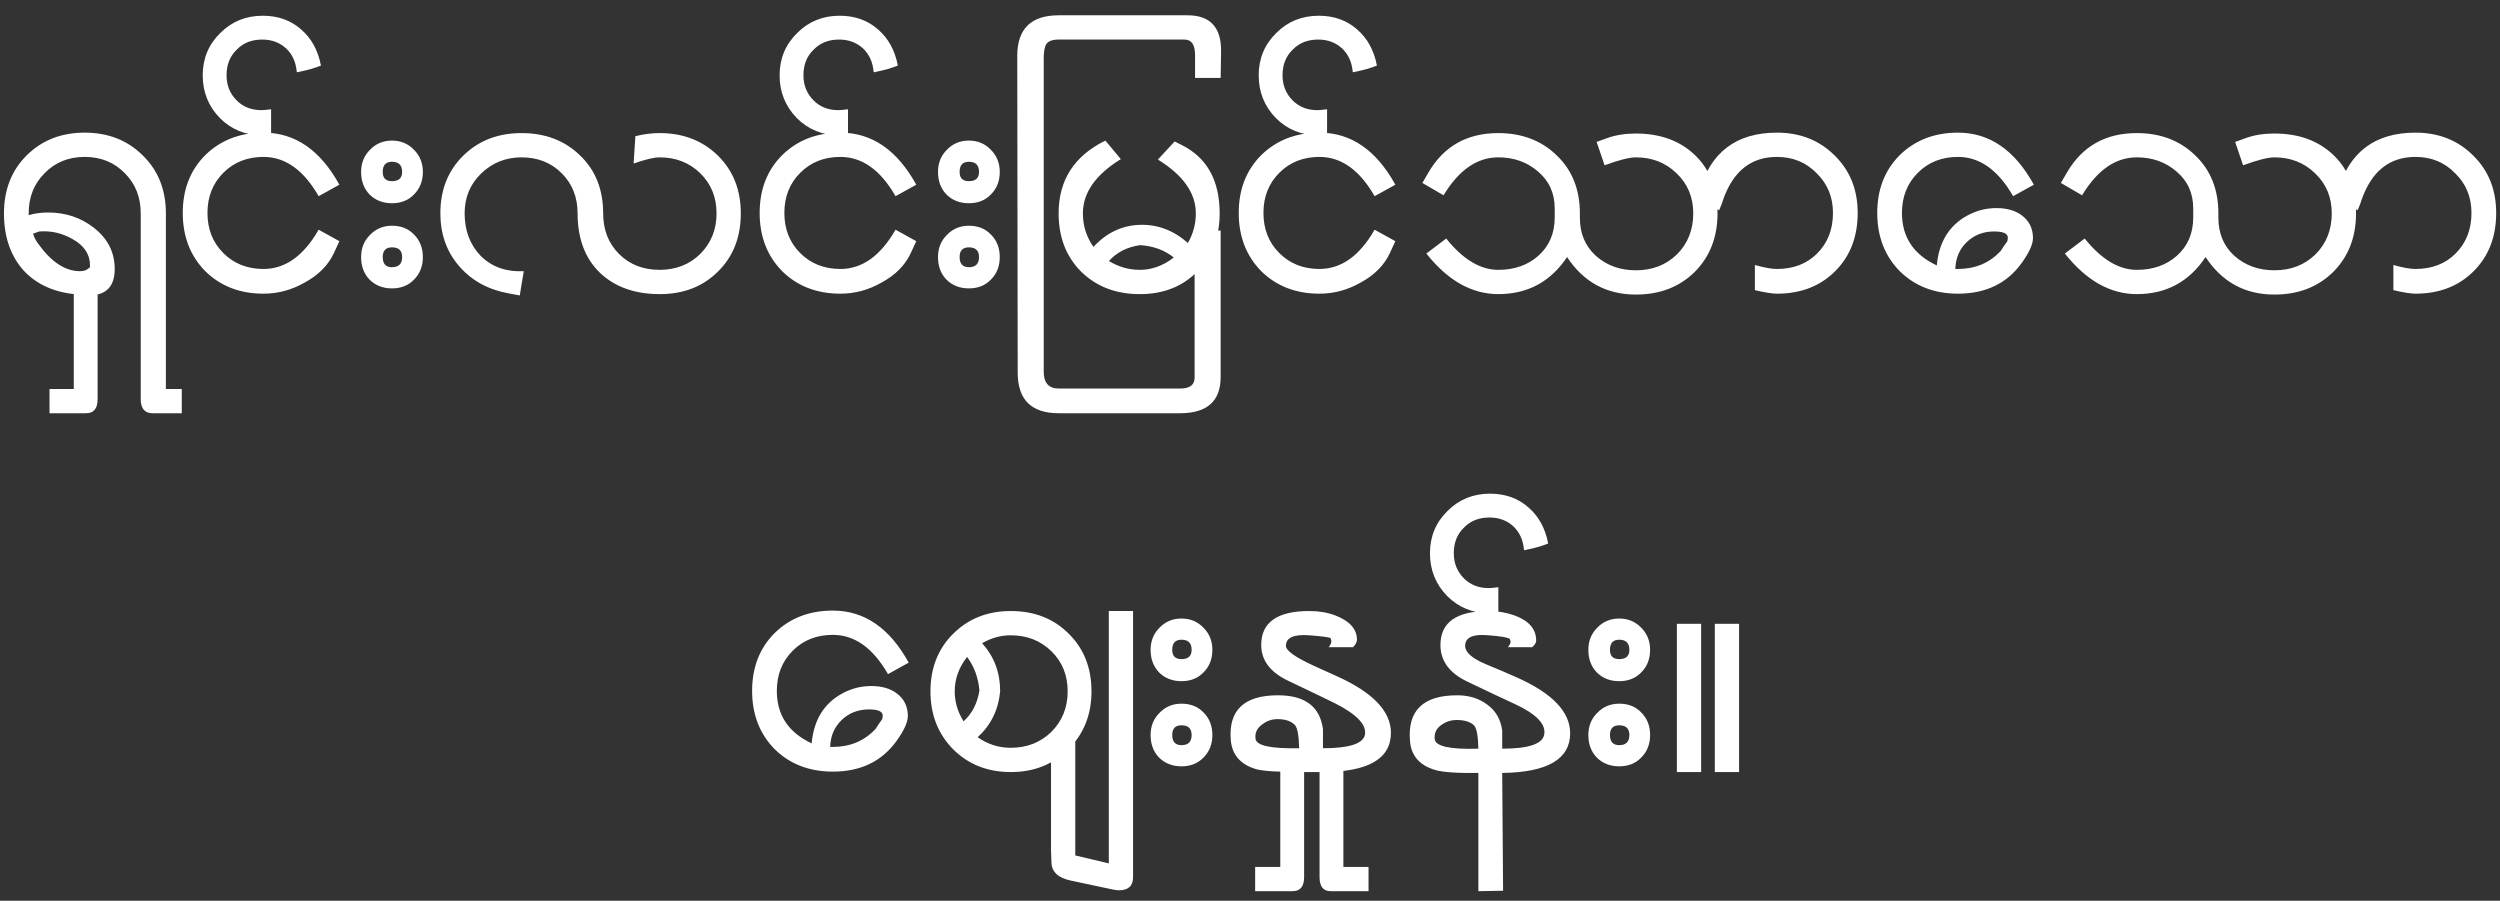 <svg width="136" height="49" viewBox="0 0 136 49" fill="none" xmlns="http://www.w3.org/2000/svg">
<rect x="0" y="0" width="136" height="49" fill="#333333" stroke="none"/>
<path d="M8.304 22.48C7.872 22.48 7.656 22.224 7.656 21.712V11.608C7.656 10.728 7.368 10 6.792 9.424C6.216 8.832 5.488 8.536 4.608 8.536C3.728 8.536 3 8.832 2.424 9.424C1.848 10 1.56 10.728 1.56 11.608V11.704C1.88 11.608 2.232 11.56 2.616 11.56C3.56 11.56 4.384 11.832 5.088 12.376C5.856 12.968 6.24 13.72 6.24 14.632C6.24 15.592 5.768 16.072 4.824 16.072C4.648 16.072 4.48 16.056 4.32 16.024C3.04 15.944 2.032 15.512 1.296 14.728C0.576 13.928 0.216 12.888 0.216 11.608C0.216 10.328 0.624 9.28 1.44 8.464C2.272 7.632 3.328 7.216 4.608 7.216C5.888 7.216 6.944 7.632 7.776 8.464C8.608 9.28 9.024 10.328 9.024 11.608V21.16H9.888V22.48H8.304ZM4.896 14.44C4.896 13.832 4.576 13.352 3.936 13C3.376 12.68 2.776 12.544 2.136 12.592L1.8 12.712C1.848 12.888 1.936 13.064 2.064 13.24C2.784 14.248 3.544 14.752 4.344 14.752C4.536 14.752 4.68 14.712 4.776 14.632L4.896 14.536V14.44ZM4.686 22.48H2.694V21.16H4.014V15.928H5.31V21.712C5.31 22.224 5.102 22.48 4.686 22.48ZM18.174 13.744C17.87 14.416 17.334 14.96 16.566 15.376C15.862 15.776 15.118 15.976 14.334 15.976C13.054 15.976 11.998 15.568 11.166 14.752C10.35 13.92 9.942 12.864 9.942 11.584C9.942 10.304 10.35 9.256 11.166 8.44C11.998 7.624 13.054 7.216 14.334 7.216C16.046 7.216 17.422 8.16 18.462 10.048L17.334 10.672C16.518 9.248 15.518 8.536 14.334 8.536C13.454 8.536 12.726 8.824 12.15 9.4C11.574 9.976 11.286 10.704 11.286 11.584C11.286 12.464 11.574 13.192 12.15 13.768C12.726 14.344 13.454 14.632 14.334 14.632C15.518 14.632 16.518 13.92 17.334 12.496L18.462 13.12L18.174 13.744ZM16.284 3.904C16.252 3.92 16.22 3.928 16.188 3.928C16.156 3.928 16.14 3.912 16.14 3.88C16.092 3.368 15.9 2.952 15.564 2.632C15.212 2.312 14.78 2.152 14.268 2.152C13.692 2.152 13.228 2.336 12.876 2.704C12.508 3.056 12.324 3.52 12.324 4.096C12.324 4.64 12.508 5.096 12.876 5.464C13.228 5.816 13.676 5.992 14.22 5.992C14.332 5.992 14.508 5.976 14.748 5.944V7.336C14.556 7.352 14.396 7.36 14.268 7.36C13.356 7.36 12.588 7.048 11.964 6.424C11.34 5.784 11.028 5.008 11.028 4.096C11.028 3.184 11.348 2.416 11.988 1.792C12.612 1.168 13.38 0.856 14.292 0.856C15.124 0.856 15.82 1.104 16.38 1.6C16.94 2.08 17.3 2.736 17.46 3.568C17.092 3.712 16.7 3.824 16.284 3.904ZM21.324 11.056C20.828 11.056 20.42 10.896 20.1 10.576C19.796 10.256 19.644 9.848 19.644 9.352C19.644 8.872 19.804 8.472 20.124 8.152C20.444 7.816 20.844 7.648 21.324 7.648C21.804 7.648 22.204 7.816 22.524 8.152C22.844 8.472 23.004 8.872 23.004 9.352C23.004 9.848 22.844 10.256 22.524 10.576C22.22 10.896 21.82 11.056 21.324 11.056ZM21.324 15.688C20.828 15.688 20.42 15.528 20.1 15.208C19.796 14.888 19.644 14.48 19.644 13.984C19.644 13.504 19.804 13.104 20.124 12.784C20.444 12.448 20.844 12.28 21.324 12.28C21.82 12.28 22.22 12.44 22.524 12.76C22.844 13.08 23.004 13.488 23.004 13.984C23.004 14.48 22.844 14.888 22.524 15.208C22.22 15.528 21.82 15.688 21.324 15.688ZM21.324 8.8C20.988 8.8 20.82 8.984 20.82 9.352C20.82 9.688 20.988 9.856 21.324 9.856C21.692 9.856 21.876 9.688 21.876 9.352C21.876 8.984 21.692 8.8 21.324 8.8ZM21.324 13.456C20.988 13.456 20.82 13.632 20.82 13.984C20.82 14.352 20.988 14.536 21.324 14.536C21.692 14.536 21.876 14.352 21.876 13.984C21.876 13.632 21.692 13.456 21.324 13.456ZM35.885 16C34.525 16 33.437 15.608 32.62 14.824C31.82 14.04 31.421 12.968 31.421 11.608C31.421 10.728 31.133 10 30.556 9.424C29.98 8.848 29.253 8.56 28.372 8.56C27.509 8.56 26.773 8.856 26.165 9.448C25.573 10.024 25.276 10.744 25.276 11.608C25.276 12.552 25.573 13.328 26.165 13.936C26.773 14.528 27.549 14.8 28.492 14.752L28.276 16.072L27.628 15.952C26.524 15.744 25.637 15.248 24.965 14.464C24.293 13.68 23.956 12.728 23.956 11.608C23.956 10.328 24.372 9.28 25.204 8.464C26.037 7.648 27.093 7.24 28.372 7.24C29.669 7.24 30.733 7.648 31.564 8.464C32.397 9.264 32.812 10.312 32.812 11.608C32.812 12.504 33.1 13.24 33.676 13.816C34.252 14.392 34.989 14.68 35.885 14.68C36.764 14.68 37.501 14.392 38.093 13.816C38.684 13.224 38.98 12.488 38.98 11.608C38.98 10.728 38.684 10 38.093 9.424C37.501 8.848 36.764 8.56 35.885 8.56C35.581 8.56 35.108 8.672 34.468 8.896L34.565 7.408C35.013 7.296 35.453 7.24 35.885 7.24C37.164 7.24 38.221 7.648 39.053 8.464C39.885 9.28 40.3 10.328 40.3 11.608C40.3 12.904 39.885 13.96 39.053 14.776C38.236 15.592 37.181 16 35.885 16ZM49.557 13.744C49.253 14.416 48.717 14.96 47.949 15.376C47.245 15.776 46.501 15.976 45.717 15.976C44.437 15.976 43.381 15.568 42.549 14.752C41.733 13.92 41.325 12.864 41.325 11.584C41.325 10.304 41.733 9.256 42.549 8.44C43.381 7.624 44.437 7.216 45.717 7.216C47.429 7.216 48.805 8.16 49.845 10.048L48.717 10.672C47.901 9.248 46.901 8.536 45.717 8.536C44.837 8.536 44.109 8.824 43.533 9.4C42.957 9.976 42.669 10.704 42.669 11.584C42.669 12.464 42.957 13.192 43.533 13.768C44.109 14.344 44.837 14.632 45.717 14.632C46.901 14.632 47.901 13.92 48.717 12.496L49.845 13.12L49.557 13.744ZM47.667 3.904C47.635 3.92 47.603 3.928 47.571 3.928C47.539 3.928 47.523 3.912 47.523 3.88C47.475 3.368 47.283 2.952 46.947 2.632C46.595 2.312 46.163 2.152 45.651 2.152C45.075 2.152 44.611 2.336 44.259 2.704C43.891 3.056 43.707 3.52 43.707 4.096C43.707 4.64 43.891 5.096 44.259 5.464C44.611 5.816 45.059 5.992 45.603 5.992C45.715 5.992 45.891 5.976 46.131 5.944V7.336C45.939 7.352 45.779 7.36 45.651 7.36C44.739 7.36 43.971 7.048 43.347 6.424C42.723 5.784 42.411 5.008 42.411 4.096C42.411 3.184 42.731 2.416 43.371 1.792C43.995 1.168 44.763 0.856 45.675 0.856C46.507 0.856 47.203 1.104 47.763 1.6C48.323 2.08 48.683 2.736 48.843 3.568C48.475 3.712 48.083 3.824 47.667 3.904ZM52.707 11.056C52.211 11.056 51.803 10.896 51.483 10.576C51.179 10.256 51.027 9.848 51.027 9.352C51.027 8.872 51.187 8.472 51.507 8.152C51.827 7.816 52.227 7.648 52.707 7.648C53.187 7.648 53.587 7.816 53.907 8.152C54.227 8.472 54.387 8.872 54.387 9.352C54.387 9.848 54.227 10.256 53.907 10.576C53.603 10.896 53.203 11.056 52.707 11.056ZM52.707 15.688C52.211 15.688 51.803 15.528 51.483 15.208C51.179 14.888 51.027 14.48 51.027 13.984C51.027 13.504 51.187 13.104 51.507 12.784C51.827 12.448 52.227 12.28 52.707 12.28C53.203 12.28 53.603 12.44 53.907 12.76C54.227 13.08 54.387 13.488 54.387 13.984C54.387 14.48 54.227 14.888 53.907 15.208C53.603 15.528 53.203 15.688 52.707 15.688ZM52.707 8.8C52.371 8.8 52.203 8.984 52.203 9.352C52.203 9.688 52.371 9.856 52.707 9.856C53.075 9.856 53.259 9.688 53.259 9.352C53.259 8.984 53.075 8.8 52.707 8.8ZM52.707 13.456C52.371 13.456 52.203 13.632 52.203 13.984C52.203 14.352 52.371 14.536 52.707 14.536C53.075 14.536 53.259 14.352 53.259 13.984C53.259 13.632 53.075 13.456 52.707 13.456ZM66.403 4.24H65.011V2.992C65.011 2.432 64.819 2.152 64.435 2.152H57.595C57.259 2.152 57.035 2.232 56.923 2.392C56.827 2.536 56.779 2.792 56.779 3.16V20.224C56.779 20.832 57.051 21.136 57.595 21.136H64.219C64.731 21.136 64.987 20.936 64.987 20.536V12.544H66.403V20.512C66.403 21.824 65.667 22.48 64.195 22.48H57.595C56.107 22.48 55.363 21.744 55.363 20.272L55.339 3.04C55.339 1.568 56.091 0.832 57.595 0.832H64.603C65.835 0.832 66.443 1.488 66.427 2.8L66.403 4.24ZM62.005 16C60.709 16 59.645 15.592 58.813 14.776C57.997 13.96 57.589 12.904 57.589 11.608C57.589 9.8 58.437 8.48 60.133 7.648L60.973 8.656C59.597 9.504 58.909 10.488 58.909 11.608C58.909 12.28 59.101 12.888 59.485 13.432C60.189 12.664 61.029 12.264 62.005 12.232C62.965 12.2 63.837 12.528 64.621 13.216C64.909 12.72 65.053 12.184 65.053 11.608C65.053 10.504 64.365 9.528 62.989 8.68L63.901 7.696L64.285 7.888C65.661 8.576 66.349 9.816 66.349 11.608C66.349 12.888 65.941 13.944 65.125 14.776C64.325 15.592 63.285 16 62.005 16ZM62.029 13.336C61.325 13.432 60.757 13.72 60.325 14.2C60.853 14.52 61.413 14.68 62.005 14.68C62.661 14.68 63.277 14.456 63.853 14.008C63.357 13.608 62.749 13.384 62.029 13.336ZM75.619 13.744C75.315 14.416 74.779 14.96 74.011 15.376C73.307 15.776 72.563 15.976 71.779 15.976C70.499 15.976 69.443 15.568 68.611 14.752C67.795 13.92 67.387 12.864 67.387 11.584C67.387 10.304 67.795 9.256 68.611 8.44C69.443 7.624 70.499 7.216 71.779 7.216C73.491 7.216 74.867 8.16 75.907 10.048L74.779 10.672C73.963 9.248 72.963 8.536 71.779 8.536C70.899 8.536 70.171 8.824 69.595 9.4C69.019 9.976 68.731 10.704 68.731 11.584C68.731 12.464 69.019 13.192 69.595 13.768C70.171 14.344 70.899 14.632 71.779 14.632C72.963 14.632 73.963 13.92 74.779 12.496L75.907 13.12L75.619 13.744ZM73.729 3.904C73.697 3.92 73.665 3.928 73.633 3.928C73.601 3.928 73.585 3.912 73.585 3.88C73.537 3.368 73.345 2.952 73.009 2.632C72.657 2.312 72.225 2.152 71.713 2.152C71.137 2.152 70.673 2.336 70.321 2.704C69.953 3.056 69.769 3.52 69.769 4.096C69.769 4.64 69.953 5.096 70.321 5.464C70.673 5.816 71.121 5.992 71.665 5.992C71.777 5.992 71.953 5.976 72.193 5.944V7.336C72.001 7.352 71.841 7.36 71.713 7.36C70.801 7.36 70.033 7.048 69.409 6.424C68.785 5.784 68.473 5.008 68.473 4.096C68.473 3.184 68.793 2.416 69.433 1.792C70.057 1.168 70.825 0.856 71.737 0.856C72.569 0.856 73.265 1.104 73.825 1.6C74.385 2.08 74.745 2.736 74.905 3.568C74.537 3.712 74.145 3.824 73.729 3.904ZM88.993 16.024C87.393 16.024 86.145 15.344 85.249 13.984C84.353 15.328 83.105 16 81.505 16C80.065 16 78.761 15.264 77.593 13.792L78.673 12.976C79.585 14.112 80.529 14.68 81.505 14.68C82.385 14.68 83.113 14.424 83.689 13.912C84.281 13.384 84.577 12.688 84.577 11.824V11.344C84.577 10.512 84.273 9.84 83.665 9.328C83.073 8.816 82.353 8.56 81.505 8.56C80.353 8.56 79.361 9.248 78.529 10.624L77.377 9.952L77.713 9.376C78.545 7.952 79.809 7.24 81.505 7.24C82.801 7.24 83.865 7.648 84.697 8.464C85.529 9.264 85.945 10.312 85.945 11.608V11.848C85.945 12.696 86.233 13.384 86.809 13.912C87.401 14.44 88.129 14.704 88.993 14.704C89.889 14.704 90.633 14.416 91.225 13.84C91.817 13.248 92.113 12.504 92.113 11.608C92.113 10.728 91.809 10 91.201 9.424C90.609 8.848 89.873 8.56 88.993 8.56C88.641 8.56 88.073 8.704 87.289 8.992L86.857 7.72L87.457 7.504C87.905 7.344 88.417 7.264 88.993 7.264C90.321 7.264 91.393 7.656 92.209 8.44C93.025 9.224 93.433 10.28 93.433 11.608C93.433 12.904 93.017 13.968 92.185 14.8C91.353 15.616 90.289 16.024 88.993 16.024ZM96.666 15.976C96.41 15.976 96.01 15.912 95.466 15.784V14.416C95.978 14.56 96.378 14.632 96.666 14.632C97.562 14.632 98.29 14.352 98.85 13.792C99.426 13.216 99.714 12.48 99.714 11.584C99.714 10.72 99.418 10 98.826 9.424C98.25 8.832 97.53 8.536 96.666 8.536C95.258 8.536 94.282 9.312 93.738 10.864C93.722 10.944 93.65 11.136 93.522 11.44L92.346 10.744L92.442 10.408C93.05 8.28 94.458 7.216 96.666 7.216C97.93 7.216 98.978 7.632 99.81 8.464C100.642 9.28 101.058 10.32 101.058 11.584C101.058 12.88 100.65 13.936 99.834 14.752C99.018 15.568 97.962 15.976 96.666 15.976ZM109.514 10.672C108.698 9.248 107.698 8.536 106.514 8.536C105.634 8.536 104.906 8.824 104.33 9.4C103.754 9.976 103.466 10.704 103.466 11.584C103.466 12.896 104.098 13.848 105.362 14.44C105.474 13.176 106.026 12.272 107.018 11.728C107.514 11.456 108.042 11.32 108.602 11.32C109.162 11.32 109.618 11.448 109.97 11.704C110.386 12.008 110.594 12.424 110.594 12.952C110.594 13.288 110.386 13.744 109.97 14.32C109.17 15.424 108.018 15.976 106.514 15.976C105.234 15.976 104.178 15.568 103.346 14.752C102.53 13.92 102.122 12.864 102.122 11.584C102.122 10.304 102.53 9.256 103.346 8.44C104.178 7.624 105.234 7.216 106.514 7.216C108.226 7.216 109.602 8.16 110.642 10.048L109.514 10.672ZM108.482 12.592C107.89 12.592 107.394 12.784 106.994 13.168C106.594 13.552 106.386 14.04 106.37 14.632H106.514C107.458 14.632 108.234 14.304 108.842 13.648C108.938 13.488 109.058 13.312 109.202 13.12C109.218 13.04 109.226 12.976 109.226 12.928C109.226 12.704 108.978 12.592 108.482 12.592ZM123.728 16.024C122.128 16.024 120.88 15.344 119.984 13.984C119.088 15.328 117.84 16 116.24 16C114.8 16 113.496 15.264 112.328 13.792L113.408 12.976C114.32 14.112 115.264 14.68 116.24 14.68C117.12 14.68 117.848 14.424 118.424 13.912C119.016 13.384 119.312 12.688 119.312 11.824V11.344C119.312 10.512 119.008 9.84 118.4 9.328C117.808 8.816 117.088 8.56 116.24 8.56C115.088 8.56 114.096 9.248 113.264 10.624L112.112 9.952L112.448 9.376C113.28 7.952 114.544 7.24 116.24 7.24C117.536 7.24 118.6 7.648 119.432 8.464C120.264 9.264 120.68 10.312 120.68 11.608V11.848C120.68 12.696 120.968 13.384 121.544 13.912C122.136 14.44 122.864 14.704 123.728 14.704C124.624 14.704 125.368 14.416 125.96 13.84C126.552 13.248 126.848 12.504 126.848 11.608C126.848 10.728 126.544 10 125.936 9.424C125.344 8.848 124.608 8.56 123.728 8.56C123.376 8.56 122.808 8.704 122.024 8.992L121.592 7.72L122.192 7.504C122.64 7.344 123.152 7.264 123.728 7.264C125.056 7.264 126.128 7.656 126.944 8.44C127.76 9.224 128.168 10.28 128.168 11.608C128.168 12.904 127.752 13.968 126.92 14.8C126.088 15.616 125.024 16.024 123.728 16.024ZM131.4 15.976C131.144 15.976 130.744 15.912 130.2 15.784V14.416C130.712 14.56 131.112 14.632 131.4 14.632C132.296 14.632 133.024 14.352 133.584 13.792C134.16 13.216 134.448 12.48 134.448 11.584C134.448 10.72 134.152 10 133.56 9.424C132.984 8.832 132.264 8.536 131.4 8.536C129.992 8.536 129.016 9.312 128.472 10.864C128.456 10.944 128.384 11.136 128.256 11.44L127.08 10.744L127.176 10.408C127.784 8.28 129.192 7.216 131.4 7.216C132.664 7.216 133.712 7.632 134.544 8.464C135.376 9.28 135.792 10.32 135.792 11.584C135.792 12.88 135.384 13.936 134.568 14.752C133.752 15.568 132.696 15.976 131.4 15.976ZM48.307 36.672C47.491 35.248 46.491 34.536 45.307 34.536C44.427 34.536 43.699 34.824 43.123 35.4C42.547 35.976 42.259 36.704 42.259 37.584C42.259 38.896 42.891 39.848 44.155 40.44C44.267 39.176 44.819 38.272 45.811 37.728C46.307 37.456 46.835 37.32 47.395 37.32C47.955 37.32 48.411 37.448 48.763 37.704C49.179 38.008 49.387 38.424 49.387 38.952C49.387 39.288 49.179 39.744 48.763 40.32C47.963 41.424 46.811 41.976 45.307 41.976C44.027 41.976 42.971 41.568 42.139 40.752C41.323 39.92 40.915 38.864 40.915 37.584C40.915 36.304 41.323 35.256 42.139 34.44C42.971 33.624 44.027 33.216 45.307 33.216C47.019 33.216 48.395 34.16 49.435 36.048L48.307 36.672ZM47.275 38.592C46.683 38.592 46.187 38.784 45.787 39.168C45.387 39.552 45.179 40.04 45.163 40.632H45.307C46.251 40.632 47.027 40.304 47.635 39.648C47.731 39.488 47.851 39.312 47.995 39.12C48.011 39.04 48.019 38.976 48.019 38.928C48.019 38.704 47.771 38.592 47.275 38.592ZM54.985 42C53.721 42 52.673 41.584 51.841 40.752C51.025 39.92 50.617 38.872 50.617 37.608C50.617 36.344 51.025 35.304 51.841 34.488C52.673 33.656 53.721 33.24 54.985 33.24C56.265 33.24 57.313 33.648 58.129 34.464C58.961 35.28 59.377 36.328 59.377 37.608C59.377 38.872 58.961 39.92 58.129 40.752C57.297 41.584 56.249 42 54.985 42ZM54.985 34.56C54.441 34.56 53.921 34.704 53.425 34.992C54.081 35.712 54.409 36.584 54.409 37.608C54.313 38.616 53.905 39.448 53.185 40.104C53.729 40.488 54.329 40.68 54.985 40.68C55.865 40.68 56.601 40.392 57.193 39.816C57.785 39.224 58.081 38.488 58.081 37.608C58.081 36.728 57.785 36 57.193 35.424C56.601 34.848 55.865 34.56 54.985 34.56ZM52.609 35.736C52.161 36.312 51.937 36.936 51.937 37.608C51.937 38.184 52.097 38.728 52.417 39.24C52.881 38.824 53.169 38.264 53.281 37.56C53.217 36.856 52.993 36.248 52.609 35.736ZM60.871 48.432C60.775 48.432 60.655 48.416 60.511 48.384L58.255 47.904C57.567 47.76 57.215 47.432 57.199 46.92L57.175 46.224V40.056H58.495V46.536L60.319 46.968V33.24H61.639V47.712C61.639 48.192 61.383 48.432 60.871 48.432ZM64.273 37.056C63.777 37.056 63.369 36.896 63.049 36.576C62.745 36.256 62.593 35.848 62.593 35.352C62.593 34.872 62.753 34.472 63.073 34.152C63.393 33.816 63.793 33.648 64.273 33.648C64.753 33.648 65.153 33.816 65.473 34.152C65.793 34.472 65.953 34.872 65.953 35.352C65.953 35.848 65.793 36.256 65.473 36.576C65.169 36.896 64.769 37.056 64.273 37.056ZM64.273 41.688C63.777 41.688 63.369 41.528 63.049 41.208C62.745 40.888 62.593 40.48 62.593 39.984C62.593 39.504 62.753 39.104 63.073 38.784C63.393 38.448 63.793 38.28 64.273 38.28C64.769 38.28 65.169 38.44 65.473 38.76C65.793 39.08 65.953 39.488 65.953 39.984C65.953 40.48 65.793 40.888 65.473 41.208C65.169 41.528 64.769 41.688 64.273 41.688ZM64.273 34.8C63.937 34.8 63.769 34.984 63.769 35.352C63.769 35.688 63.937 35.856 64.273 35.856C64.641 35.856 64.825 35.688 64.825 35.352C64.825 34.984 64.641 34.8 64.273 34.8ZM64.273 39.456C63.937 39.456 63.769 39.632 63.769 39.984C63.769 40.352 63.937 40.536 64.273 40.536C64.641 40.536 64.825 40.352 64.825 39.984C64.825 39.632 64.641 39.456 64.273 39.456ZM71.922 42H70.746C69.482 42 68.666 41.944 68.298 41.832C67.466 41.576 67.018 41.048 66.954 40.248C66.826 38.632 67.682 37.824 69.522 37.824C70.994 37.824 71.81 38.44 71.97 39.672V40.704C73.378 40.704 74.138 40.464 74.25 39.984C74.362 39.44 73.818 38.864 72.618 38.256C72.266 38.08 71.418 37.672 70.074 37.032C69.098 36.568 68.61 35.92 68.61 35.088C68.61 33.856 69.482 33.24 71.226 33.24C71.754 33.24 72.226 33.32 72.642 33.48C73.426 33.784 73.818 34.224 73.818 34.8C73.818 34.928 73.746 35.064 73.602 35.208H72.282C72.378 35.08 72.426 34.976 72.426 34.896C72.426 34.848 72.41 34.784 72.378 34.704C72.234 34.656 71.85 34.608 71.226 34.56C70.378 34.496 69.954 34.688 69.954 35.136C69.954 35.392 70.458 35.752 71.466 36.216L72.738 36.792C74.69 37.672 75.666 38.696 75.666 39.864C75.666 41.288 74.418 42 71.922 42ZM70.434 39.432C70.226 39.224 69.914 39.12 69.498 39.12C69.178 39.12 68.89 39.224 68.634 39.432C68.378 39.624 68.266 39.872 68.298 40.176C68.33 40.56 69.122 40.736 70.674 40.704C70.658 40 70.578 39.576 70.434 39.432ZM72.384 48.48C71.984 48.48 71.784 48.224 71.784 47.712V41.688H73.08V47.16H74.448V48.48H72.384ZM70.32 48.48H68.28V47.16H69.648V41.688H70.944V47.712C70.944 48.224 70.736 48.48 70.32 48.48ZM81.72 42.048L81.768 48.456L80.424 48.48V42.048C79.256 42.064 78.464 42.008 78.048 41.88C77.216 41.624 76.768 41.104 76.704 40.32C76.56 38.656 77.416 37.824 79.272 37.824C79.912 37.824 80.456 37.992 80.904 38.328C81.368 38.664 81.64 39.136 81.72 39.744V40.728C83.128 40.728 83.888 40.48 84 39.984C84.128 39.408 83.584 38.84 82.368 38.28C81.84 38.04 80.992 37.64 79.824 37.08C78.848 36.616 78.36 35.952 78.36 35.088C78.36 33.856 79.232 33.24 80.976 33.24C81.472 33.24 81.944 33.32 82.392 33.48C83.176 33.768 83.568 34.224 83.568 34.848C83.568 34.96 83.496 35.08 83.352 35.208H82.032C82.128 35.08 82.176 34.984 82.176 34.92C82.176 34.872 82.16 34.816 82.128 34.752C82 34.672 81.616 34.608 80.976 34.56C80.128 34.48 79.704 34.672 79.704 35.136C79.704 35.488 80.088 35.824 80.856 36.144C81.48 36.4 82.024 36.632 82.488 36.84C84.44 37.704 85.416 38.72 85.416 39.888C85.416 41.296 84.184 42.016 81.72 42.048ZM80.184 39.456C79.976 39.264 79.664 39.168 79.248 39.168C78.928 39.168 78.64 39.264 78.384 39.456C78.128 39.648 78.016 39.896 78.048 40.2C78.08 40.6 78.872 40.776 80.424 40.728C80.408 40.024 80.328 39.6 80.184 39.456ZM83.046 29.904C83.014 29.92 82.982 29.928 82.95 29.928C82.918 29.928 82.902 29.912 82.902 29.88C82.854 29.368 82.662 28.952 82.326 28.632C81.974 28.312 81.542 28.152 81.03 28.152C80.454 28.152 79.99 28.336 79.638 28.704C79.27 29.056 79.086 29.52 79.086 30.096C79.086 30.64 79.27 31.096 79.638 31.464C79.99 31.816 80.438 31.992 80.982 31.992C81.094 31.992 81.27 31.976 81.51 31.944V33.336C81.318 33.352 81.158 33.36 81.03 33.36C80.118 33.36 79.35 33.048 78.726 32.424C78.102 31.784 77.79 31.008 77.79 30.096C77.79 29.184 78.11 28.416 78.75 27.792C79.374 27.168 80.142 26.856 81.054 26.856C81.886 26.856 82.582 27.104 83.142 27.6C83.702 28.08 84.062 28.736 84.222 29.568C83.854 29.712 83.462 29.824 83.046 29.904ZM88.086 37.056C87.59 37.056 87.182 36.896 86.862 36.576C86.558 36.256 86.406 35.848 86.406 35.352C86.406 34.872 86.566 34.472 86.886 34.152C87.206 33.816 87.606 33.648 88.086 33.648C88.566 33.648 88.966 33.816 89.286 34.152C89.606 34.472 89.766 34.872 89.766 35.352C89.766 35.848 89.606 36.256 89.286 36.576C88.982 36.896 88.582 37.056 88.086 37.056ZM88.086 41.688C87.59 41.688 87.182 41.528 86.862 41.208C86.558 40.888 86.406 40.48 86.406 39.984C86.406 39.504 86.566 39.104 86.886 38.784C87.206 38.448 87.606 38.28 88.086 38.28C88.582 38.28 88.982 38.44 89.286 38.76C89.606 39.08 89.766 39.488 89.766 39.984C89.766 40.48 89.606 40.888 89.286 41.208C88.982 41.528 88.582 41.688 88.086 41.688ZM88.086 34.8C87.75 34.8 87.582 34.984 87.582 35.352C87.582 35.688 87.75 35.856 88.086 35.856C88.454 35.856 88.638 35.688 88.638 35.352C88.638 34.984 88.454 34.8 88.086 34.8ZM88.086 39.456C87.75 39.456 87.582 39.632 87.582 39.984C87.582 40.352 87.75 40.536 88.086 40.536C88.454 40.536 88.638 40.352 88.638 39.984C88.638 39.632 88.454 39.456 88.086 39.456ZM93.286 42V33.936H94.606V42H93.286ZM91.222 42V33.936H92.542V42H91.222Z" fill="white"/>
</svg>
